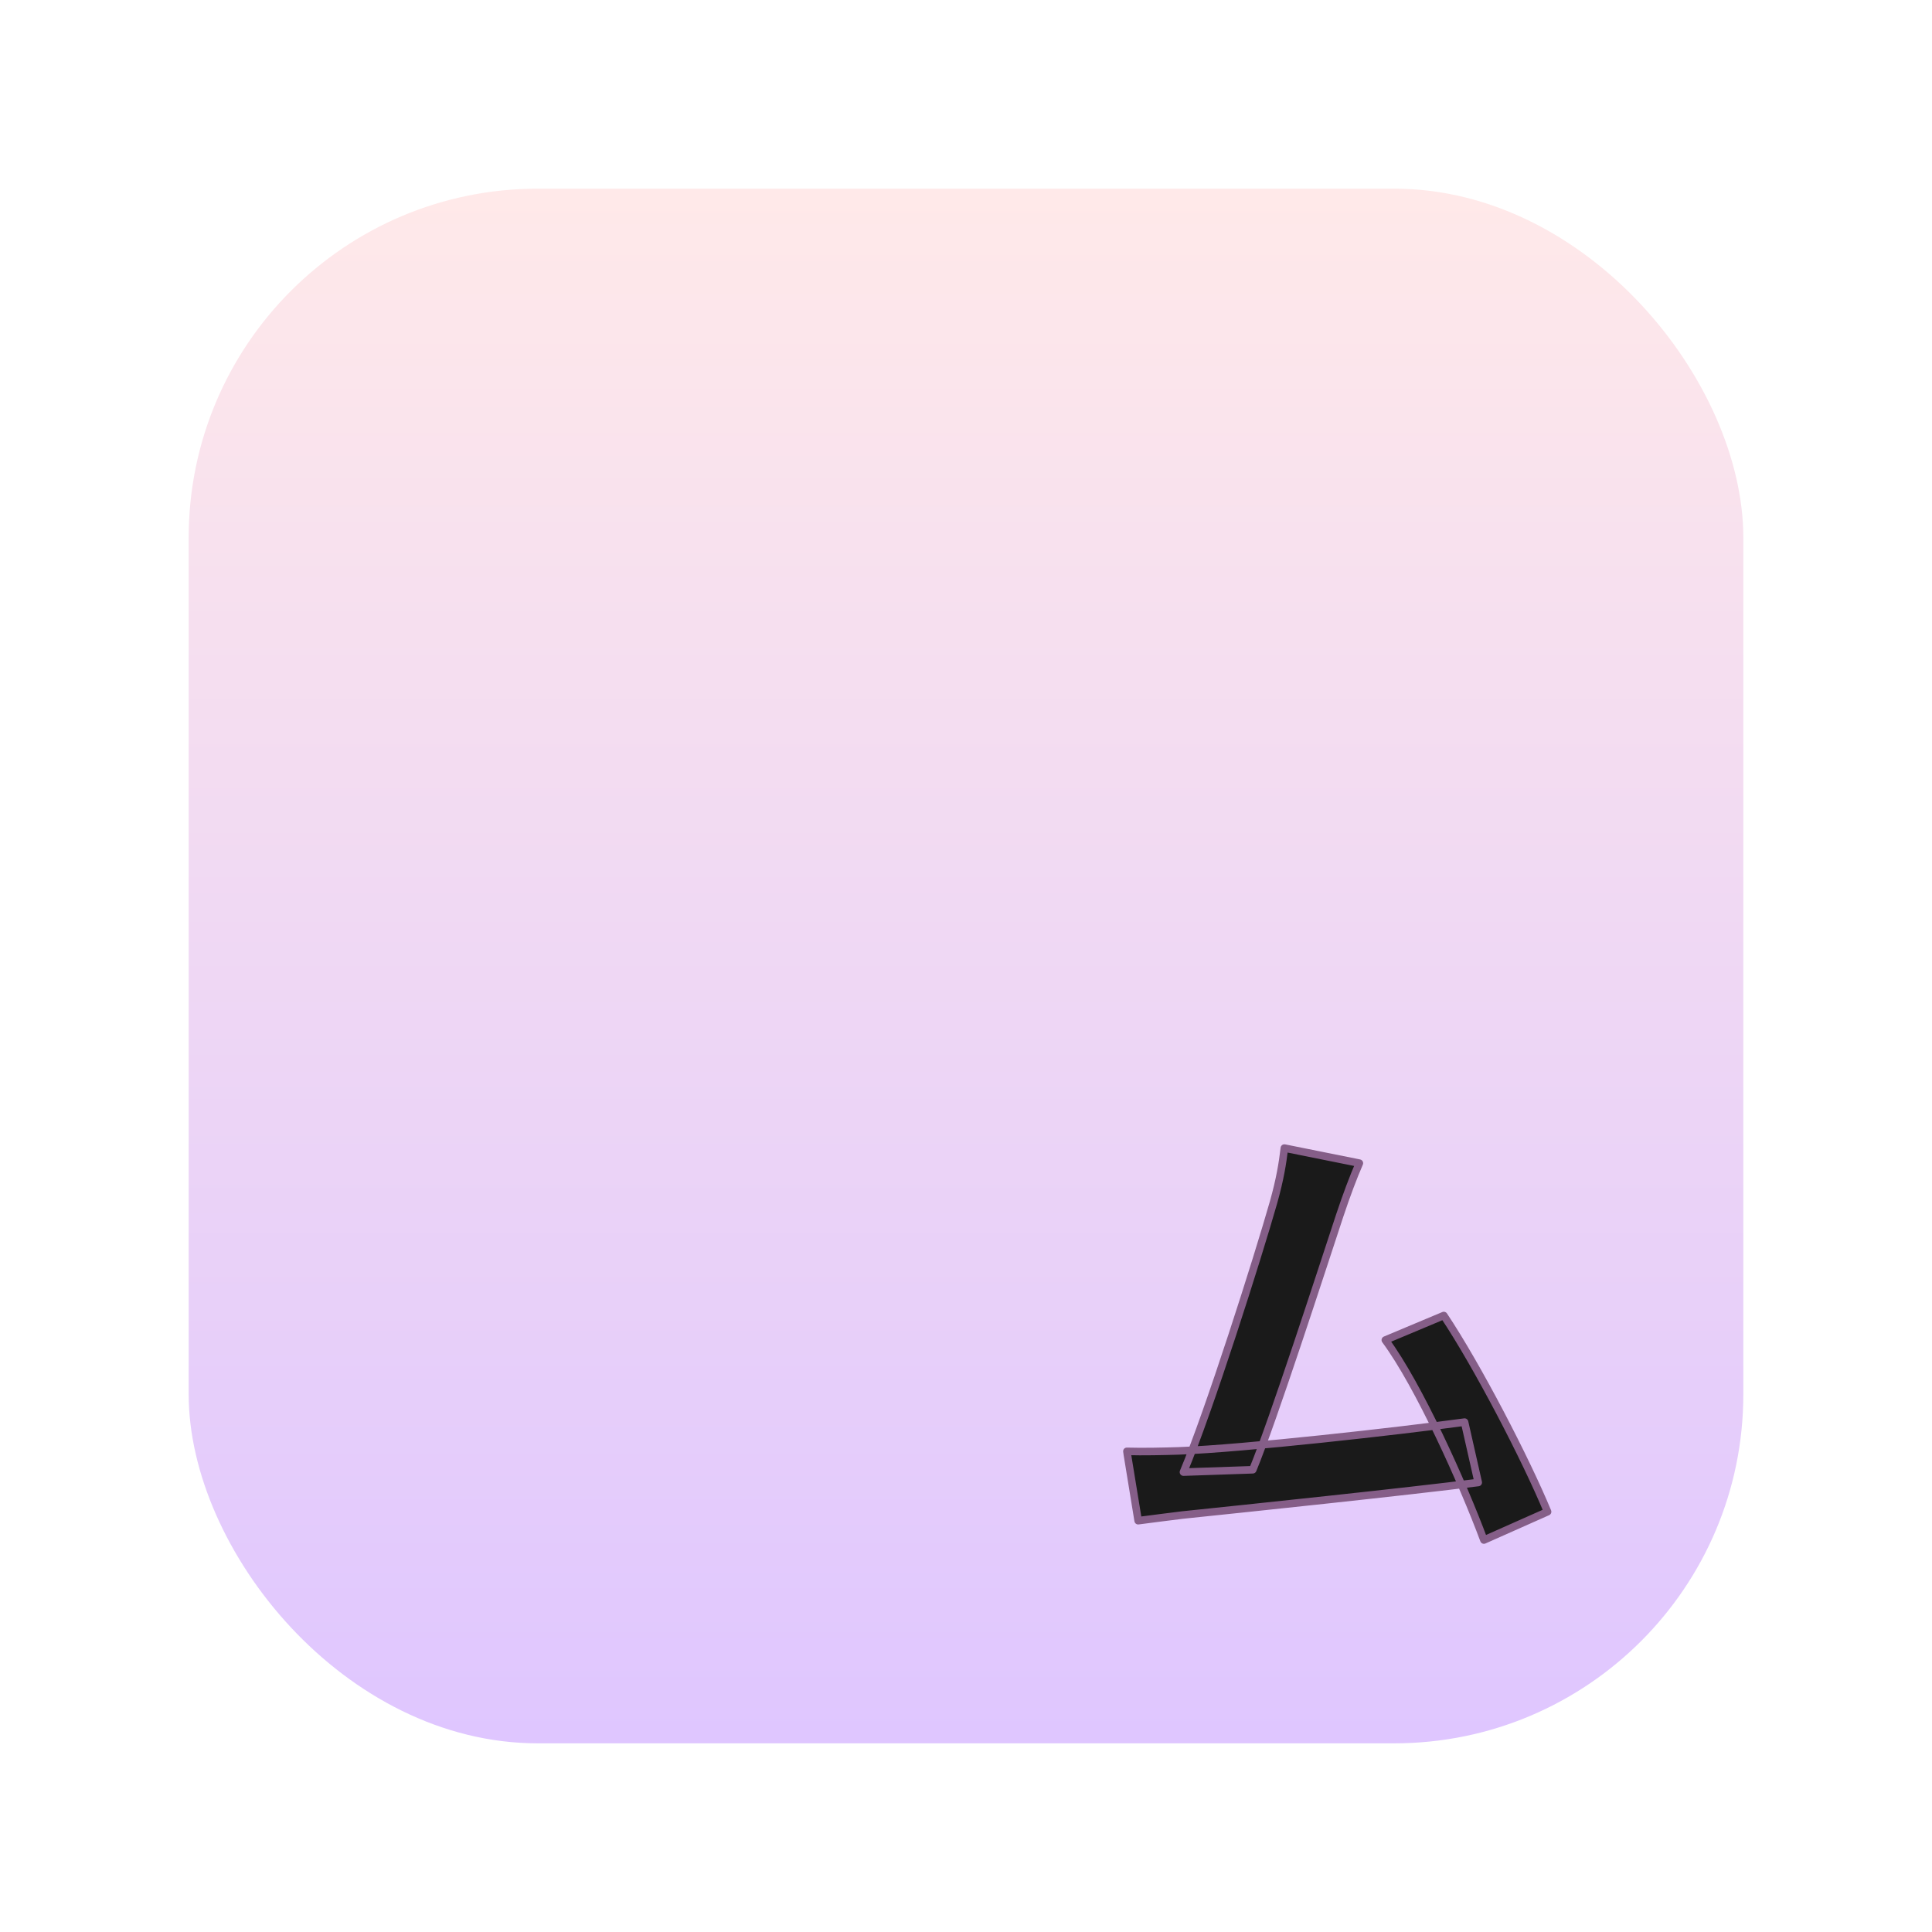<svg width="1024" height="1024" viewBox="0 0 1024 1024" fill="none" xmlns="http://www.w3.org/2000/svg">
<rect x="100" y="100" width="824" height="824" rx="185" fill="url(#paint0_linear_2_169)"/>
<g filter="url(#filter0_d_2_169)">
<mask id="path-2-outside-1_2_169" maskUnits="userSpaceOnUse" x="595" y="602" width="228" height="213" fill="black">
<rect fill="white" x="595" y="602" width="228" height="213"/>
<path d="M720.5 612.5C717.25 620 713.75 629.25 710 640.5C700.75 668.5 674.75 749 664 775L627.25 776.25C640.75 744.25 666.75 662.25 675 633.25C678.5 620.75 679.75 612.75 680.75 604.5L720.5 612.5ZM765.25 693.25C783.25 720.25 808.75 769.5 820.25 797.25L786.5 812.25C775.25 782 752 730.25 734.25 706.25L765.25 693.25ZM624.75 765C659.5 763.75 741.25 754.5 776.25 749.75L783.5 781.75C746.5 786.5 660.5 795.5 626.75 799C620.5 799.75 611 801 603.25 802L597.25 765.25C605.75 765.5 616.75 765.25 624.75 765Z"/>
</mask>
<path d="M720.5 612.5C717.25 620 713.75 629.25 710 640.5C700.75 668.5 674.75 749 664 775L627.25 776.25C640.75 744.25 666.75 662.25 675 633.25C678.5 620.75 679.75 612.75 680.75 604.5L720.5 612.5ZM765.25 693.25C783.25 720.25 808.75 769.5 820.25 797.25L786.5 812.25C775.25 782 752 730.25 734.25 706.25L765.25 693.25ZM624.75 765C659.5 763.75 741.25 754.5 776.25 749.75L783.5 781.75C746.5 786.5 660.5 795.5 626.75 799C620.5 799.75 611 801 603.25 802L597.25 765.25C605.75 765.5 616.75 765.25 624.75 765Z" fill="#1A1A1A"/>
<path d="M720.5 612.5L722.335 613.295C722.575 612.741 722.552 612.109 722.272 611.574C721.993 611.039 721.486 610.658 720.895 610.539L720.5 612.5ZM710 640.5L708.103 639.868L708.101 639.873L710 640.5ZM664 775L664.068 776.999C664.852 776.972 665.548 776.489 665.848 775.764L664 775ZM627.25 776.25L625.407 775.473C625.142 776.101 625.216 776.822 625.602 777.384C625.989 777.946 626.636 778.272 627.318 778.249L627.25 776.25ZM675 633.25L676.924 633.797L676.926 633.789L675 633.25ZM680.75 604.5L681.145 602.539C680.598 602.429 680.03 602.552 679.579 602.879C679.127 603.206 678.832 603.706 678.765 604.259L680.75 604.5ZM765.25 693.25L766.914 692.141C766.383 691.343 765.36 691.035 764.477 691.406L765.25 693.25ZM820.25 797.25L821.062 799.078C822.054 798.637 822.513 797.486 822.098 796.484L820.25 797.25ZM786.5 812.25L784.625 812.947C784.818 813.465 785.216 813.879 785.724 814.093C786.233 814.308 786.808 814.302 787.312 814.078L786.5 812.25ZM734.25 706.25L733.477 704.406C732.91 704.643 732.485 705.127 732.322 705.72C732.159 706.312 732.277 706.946 732.642 707.439L734.25 706.25ZM624.75 765L624.812 766.999L624.822 766.999L624.75 765ZM776.25 749.75L778.201 749.308C777.972 748.297 777.008 747.629 775.981 747.768L776.25 749.75ZM783.5 781.75L783.755 783.734C784.314 783.662 784.816 783.358 785.139 782.896C785.462 782.434 785.575 781.858 785.451 781.308L783.5 781.75ZM626.75 799L626.544 797.011C626.533 797.012 626.522 797.013 626.512 797.014L626.75 799ZM603.25 802L601.276 802.322C601.45 803.387 602.436 804.122 603.506 803.984L603.25 802ZM597.25 765.25L597.309 763.251C596.712 763.233 596.139 763.483 595.745 763.932C595.352 764.382 595.18 764.983 595.276 765.572L597.25 765.25ZM718.665 611.705C715.386 619.271 711.866 628.578 708.103 639.868L711.897 641.132C715.634 629.922 719.114 620.729 722.335 613.295L718.665 611.705ZM708.101 639.873C698.827 667.945 672.865 748.325 662.152 774.236L665.848 775.764C676.635 749.675 702.673 669.055 711.899 641.127L708.101 639.873ZM663.932 773.001L627.182 774.251L627.318 778.249L664.068 776.999L663.932 773.001ZM629.093 777.027C642.643 744.909 668.67 662.811 676.924 633.797L673.076 632.703C664.83 661.689 638.857 743.591 625.407 775.473L629.093 777.027ZM676.926 633.789C680.459 621.17 681.726 613.067 682.735 604.741L678.765 604.259C677.774 612.433 676.541 620.329 673.074 632.711L676.926 633.789ZM680.355 606.461L720.105 614.461L720.895 610.539L681.145 602.539L680.355 606.461ZM763.586 694.359C781.504 721.237 806.945 770.369 818.402 798.016L822.098 796.484C810.555 768.631 784.996 719.263 766.914 692.141L763.586 694.359ZM819.438 795.422L785.688 810.422L787.312 814.078L821.062 799.078L819.438 795.422ZM788.375 811.553C777.115 781.276 753.785 729.301 735.858 705.061L732.642 707.439C750.215 731.199 773.386 782.724 784.625 812.947L788.375 811.553ZM735.023 708.094L766.023 695.094L764.477 691.406L733.477 704.406L735.023 708.094ZM624.822 766.999C659.679 765.745 741.514 756.482 776.519 751.732L775.981 747.768C740.986 752.518 659.321 761.755 624.678 763.001L624.822 766.999ZM774.299 750.192L781.549 782.192L785.451 781.308L778.201 749.308L774.299 750.192ZM783.245 779.766C746.275 784.512 660.305 793.51 626.544 797.011L626.956 800.989C660.695 797.49 746.725 788.488 783.755 783.734L783.245 779.766ZM626.512 797.014C620.25 797.766 610.734 799.018 602.994 800.016L603.506 803.984C611.266 802.982 620.75 801.734 626.988 800.986L626.512 797.014ZM605.224 801.678L599.224 764.928L595.276 765.572L601.276 802.322L605.224 801.678ZM597.191 767.249C605.757 767.501 616.811 767.249 624.812 766.999L624.688 763.001C616.689 763.251 605.743 763.499 597.309 763.251L597.191 767.249Z" fill="#855E88" mask="url(#path-2-outside-1_2_169)"/>
</g>
<defs>
<filter id="filter0_d_2_169" x="593.25" y="604.5" width="231" height="215.75" filterUnits="userSpaceOnUse" color-interpolation-filters="sRGB">
<feFlood flood-opacity="0" result="BackgroundImageFix"/>
<feColorMatrix in="SourceAlpha" type="matrix" values="0 0 0 0 0 0 0 0 0 0 0 0 0 0 0 0 0 0 127 0" result="hardAlpha"/>
<feOffset dy="4"/>
<feGaussianBlur stdDeviation="2"/>
<feComposite in2="hardAlpha" operator="out"/>
<feColorMatrix type="matrix" values="0 0 0 0 0 0 0 0 0 0 0 0 0 0 0 0 0 0 0.25 0"/>
<feBlend mode="normal" in2="BackgroundImageFix" result="effect1_dropShadow_2_169"/>
<feBlend mode="normal" in="SourceGraphic" in2="effect1_dropShadow_2_169" result="shape"/>
</filter>
<linearGradient id="paint0_linear_2_169" x1="512" y1="100" x2="512" y2="924" gradientUnits="userSpaceOnUse">
<stop stop-color="white"/>
<stop offset="0" stop-color="#FFE9E9"/>
<stop offset="1" stop-color="#DFC6FF"/>
</linearGradient>
</defs>
</svg>

